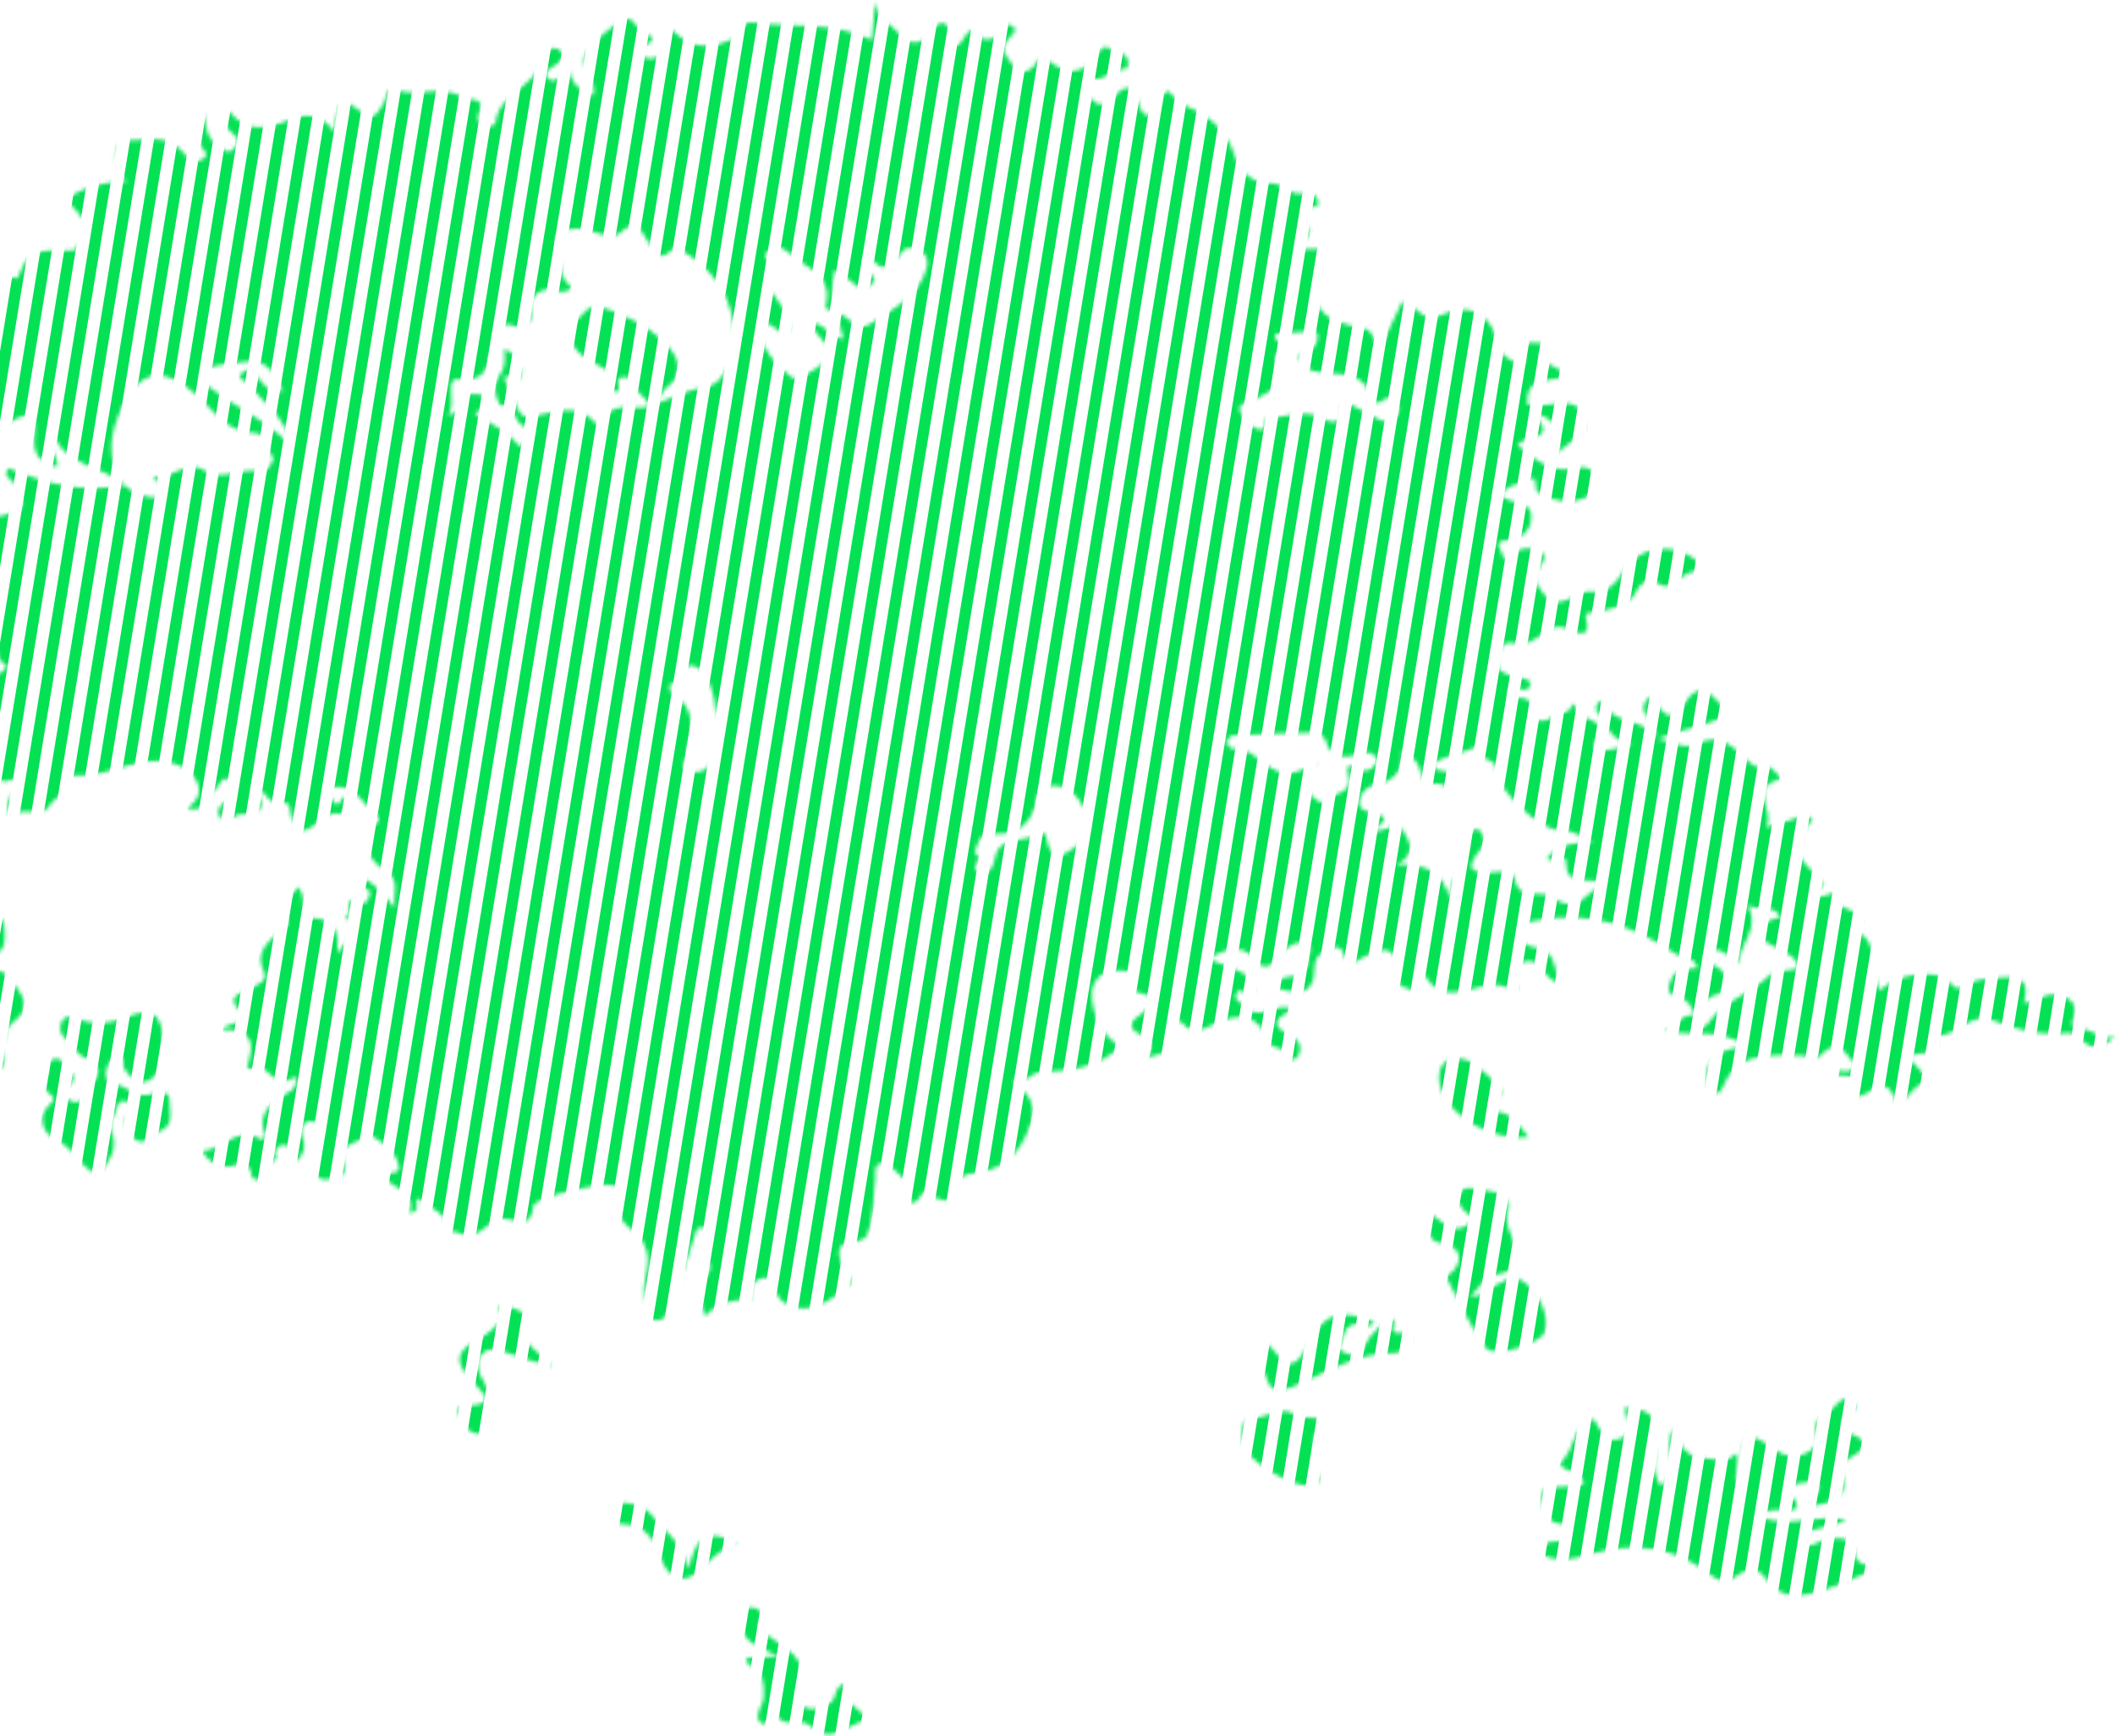 <svg width="564" height="463" viewBox="0 0 564 463" fill="none" xmlns="http://www.w3.org/2000/svg">
<mask id="mask0_53_101366" style="mask-type:luminance" maskUnits="userSpaceOnUse" x="-30" y="0" width="594" height="463">
<path d="M465.322 391.341C463.463 381.457 466.146 381.262 473.676 386.819C478.204 390.161 485.404 387.243 484.36 382.986C482.956 377.29 487.798 377.135 489.746 374.506C490.901 372.952 492.929 372.438 494.323 373.707C495.783 375.041 494.279 376.455 493.084 377.26C490.706 378.869 491.091 381.252 492.919 381.987C500.729 385.135 495.927 387.088 492.495 389.297C491.34 390.037 490.686 391.056 491.116 392.365C493.469 399.486 488.767 400.68 483.425 401.609C482.071 398.826 486.438 398.062 484.745 395.063C482.481 395.418 479.463 395.083 477.669 396.363C475.135 398.161 480.557 399.995 478.868 402.379C475.795 403.678 472.207 401.26 469.134 404.358C476.999 407.85 484.799 403.498 492.39 405.272C489.452 406.696 486.418 407.291 483.42 408.015C482.001 408.36 479.933 408.805 480.312 410.509C480.867 413.012 483.245 412.088 484.595 411.403C488.712 409.31 494.643 409.959 494.638 413.177C494.628 417.979 497.991 416.82 500.345 418.309C495.503 420.308 491.22 422.411 486.938 423.796C481.546 425.539 475.061 427.438 470.653 420.667C468.819 417.849 465.342 418.534 463.293 420.128C459.7 422.926 457.646 421.082 454.843 419.018C445.854 412.408 435.47 411.283 425.117 414.187C419.55 415.746 414.758 417.22 409.701 413.637C410.241 412.433 411.265 411.898 412.49 411.418C414.453 410.644 417.691 411.808 418.271 409.07C418.971 405.757 415.118 406.791 413.594 405.482C411.265 403.483 410.571 401.12 411.32 398.261C412.2 394.899 414.798 396.862 416.707 396.453C418.566 396.053 420.779 397.137 422.333 395.463C421.899 391.83 413.954 392.125 416.682 389.437C420.125 386.039 419.31 380.173 424.882 378.264C426.711 380.762 427.915 385.414 432.217 383.596C435.995 381.997 433.442 378.209 433.232 375.341C441.906 375.656 442.586 379.643 441.357 388.138C440.857 391.601 441.267 393.759 442.931 396.293C447.867 392.135 443.305 386.339 446.264 380.702C447.937 385 449.237 388.258 453.404 388.642C456.752 388.952 460.16 390.581 463.173 387.468C464.062 391.041 461.574 393.924 464.002 397.252C466.026 395.228 465.646 392.94 465.347 391.336L465.322 391.341ZM-7.753 261.317C-7.668 256.55 -4.92 255.735 -2.332 255.006C2.096 253.757 1.241 249.809 1.181 247.191C1.111 244.193 -1.642 243.633 -4.425 245.342C-5.609 246.071 -6.504 245.862 -7.383 244.432C-10.232 239.8 -15.108 240.125 -18.416 242.479C-19.631 243.343 -23.328 250.374 -15.928 252.143C-14.924 252.382 -14.489 253.727 -15.288 254.526C-15.868 255.106 -17.087 255.531 -17.897 255.381C-20.55 254.886 -22.099 252.972 -23.458 250.833C-24.483 249.219 -26.137 248.21 -27.841 249.584C-29.724 251.103 -27.686 251.968 -26.711 252.882C-24.508 254.946 -24.253 258.094 -26.212 259.358C-30.574 262.171 -29.66 266.004 -29.529 269.747C-29.41 273.169 -27.031 271.74 -25.382 271.116C-23.014 270.216 -20.7 269.922 -19.751 272.65C-18.781 275.433 -21.46 275.468 -23.248 276.193C-24.323 276.627 -25.107 277.692 -26.087 278.391C-31.377 282.159 -31.303 285.967 -25.867 289.814C-25.487 290.084 -25.212 290.514 -24.952 290.913C-19.206 299.693 -18.202 299.708 -10.197 291.983C-7.493 289.379 -5.325 286.002 -1.052 285.292C1.276 284.902 1.281 283.148 1.056 281.344C0.652 278.071 1.261 274.269 3.53 272.575C9.521 268.093 5.054 264.56 2.875 261.192C0.197 257.045 -3.691 259.493 -7.758 261.322L-7.753 261.317ZM26.346 313.379C28.604 309.942 31.977 306.699 29.623 301.312C28.954 299.778 30.643 297.309 31.208 295.261C31.492 294.226 32.122 293.382 33.221 293.612C34.665 293.912 35.395 295.156 34.56 296.345C32.392 299.443 33.341 302.047 36.069 303.9C38.878 305.809 40.362 302.541 42.501 301.717C46.788 300.058 45.104 296.365 45.219 293.572C45.339 290.664 42.171 291.063 40.707 291.638C36.359 293.352 33.836 289.519 30.298 288.88C28.199 288.505 27.945 286.406 28.519 284.707C28.864 283.683 29.818 282.359 30.768 282.109C33.771 281.309 32.497 283.913 33.211 285.112C34.461 287.211 37.164 289.339 39.328 288.305C43.23 286.436 44.229 281.884 43.75 278.316C43.135 273.779 42.98 267.433 34.121 271.116C30.268 272.72 25.016 273.699 20.269 271.471C19.015 270.881 17.061 270.836 16.402 272.57C15.917 273.854 15.747 275.323 17.076 276.597C18.825 278.271 20.519 281.1 22.033 281.744C30.698 285.412 23.348 288.95 22.363 292.388C21.873 294.091 20.189 294.231 18.65 293.487C16.806 292.592 16.861 290.923 18.076 289.914C21.659 286.941 18.051 285.292 16.852 283.358C15.857 281.754 13.349 282.174 13.174 283.358C12.779 285.967 10.226 289.085 12.649 291.183C14.388 292.687 15.088 292.937 13.214 294.596C9.041 298.294 12.584 303.046 14.648 303.865C19.875 305.934 21.139 311.536 26.346 313.384V313.379ZM392.197 345.639C394.466 343.431 396.065 340.433 398.129 340.113C407.243 338.684 404.824 333.782 402.611 328.485C401.971 326.961 401.611 325.007 402.001 323.468C403.12 319.056 400.752 318.066 396.979 317.572C394.236 317.212 390.513 315.858 389.249 318.012C387.71 320.64 390.418 323.273 393.272 324.957C387.265 331.338 384.392 324.393 379.755 322.874C382.009 325.577 378.421 330.734 385.232 331.803C388.615 332.333 390.603 335.296 387.63 338.809C387.055 339.488 385.546 340.318 385.641 340.503C389.024 346.934 391.982 353.694 396.305 359.496C398.358 362.254 410.621 358.381 411.895 355.318C413.719 350.946 409.596 342.926 404.749 340.912C402.581 340.013 401.536 341.617 399.997 342.156C397.549 343.021 396.21 345.989 392.197 345.639ZM232.017 458.484C227.72 455.191 224.662 453.142 225.321 448.85C222.233 450.004 223.148 452.762 221.594 453.902C219.605 455.361 217.261 456.295 214.738 455.316C212.569 454.476 211.63 452.842 212.739 450.629C216.877 442.354 208.922 439.471 204.594 435.983C203.01 434.704 202.216 434.689 202.766 432.765C203.26 431.041 203.51 429.247 201.047 428.737C199.887 428.498 198.643 428.632 197.439 428.598C197.454 430.231 197.254 431.9 197.519 433.499C198.238 437.847 202.241 439.261 207.672 441.744C203.345 441.874 201.261 441.939 199.188 442.004C198.803 444.722 201.391 444.548 202.391 445.767C203.73 447.401 204.25 452.697 203.03 454.731C202.346 455.875 201.766 457.849 202.331 458.759C203.46 460.573 204.754 459.643 205.384 457.964C205.639 457.28 206.448 456.305 206.723 456.89C208.792 461.267 213.964 458.219 215.752 459.968C221.988 466.069 225.701 459.433 232.012 458.489L232.017 458.484ZM370.581 351.331C368.327 353.679 365.499 355.613 364.23 358.251C363.045 360.71 362.201 361.994 359.418 361.03C358.248 360.625 356.43 359.775 357.249 358.686C358.648 356.822 357.879 353.409 361.756 353.065C363.265 352.93 365.194 354.639 366.483 352.545C357.284 348.762 352.807 350.301 348.669 358.646C345.581 364.867 343.673 365.132 339.43 359.86C338.446 358.636 336.942 357.037 336.197 359.106C334.968 362.544 337.207 365.977 338.436 369.115C339.135 370.904 341.799 371.023 344.627 369.854C353.501 366.181 361.761 360.625 372.115 360.795C373.544 360.82 375.972 358.651 376.227 357.202C376.677 354.654 374.323 355.578 372.59 355.458C369.821 355.263 373.509 352.285 370.571 351.326L370.581 351.331ZM350.718 382.741C355.83 376.025 347.11 378.914 345.451 377.404C342.248 374.491 337.521 378.364 333.189 378.259C331.245 378.214 331.01 382.171 331.29 384.66C331.835 389.487 345.996 397.737 350.528 395.908C352.122 395.263 351.907 394.329 351.418 393.045C350.184 389.832 350.563 386.484 350.718 382.741ZM396.819 296.45C397.354 293.267 403.12 292.253 398.878 288.74C395.36 285.832 392.202 281.24 387.035 282.409C383.473 283.218 383.298 287.561 384.292 290.459C386.966 298.234 398.194 304.265 407.608 303.236C404.774 299.753 402.781 295.71 396.819 296.45ZM147.235 364.488C143.742 359.706 137.496 358.506 140.889 352.14C141.659 350.691 137.046 348.512 134.668 348.323C130.805 348.013 134.493 350.741 133.789 351.715C132.22 353.899 130.231 355.688 127.757 357.007C121.296 360.455 121.076 362.983 125.784 368.255C127.832 370.549 133.569 374.821 124.12 374.821C122.635 374.821 121.531 375.735 122.276 377.12C123.39 379.198 124.155 381.772 127.108 382.296C128.657 382.571 130.101 382.746 130.406 380.592C130.975 376.54 131.645 372.632 129.166 368.725C127.782 366.541 126.443 363.453 128.432 361.2C130.471 358.886 133.404 360.04 136.092 361.06C139.195 362.234 142.443 363.033 147.235 364.483V364.488ZM196.489 411.593C189.389 407.616 185.476 409.135 183.692 418.394C181.689 410.849 177.146 408.32 174.203 404.488C171.49 400.955 167.418 400.43 163.025 400.895C162.825 403.448 163.175 406.436 166.173 406.471C173.379 406.556 174.543 412.083 176.627 416.575C178.75 421.142 182.538 422.471 186.396 418.919C189.244 416.295 191.627 413.222 196.484 411.593H196.489ZM414.139 89.999C413.614 90.439 413.169 90.853 412.779 91.238C413.349 91.023 413.829 90.643 414.139 89.999ZM-21.015 133.552C-25.007 133.407 -25.722 130.399 -27.751 128.03C-25.012 127.176 -23.873 130.613 -22.694 129.664C-15.263 123.703 -16.403 132.612 -13.45 134.376C-10.771 135.98 -11.611 139.458 -9.382 141.322C-7.383 139.443 -8.248 137.819 -9.077 136.42C-10.067 134.751 -10.706 133.427 -8.433 132.292C-6.264 131.213 -5.275 131.958 -4.615 134.061C-2.786 139.923 2.071 137.174 4.619 135.955C8.162 134.261 4.364 131.413 3.78 129.074C3.435 127.69 0.382 127.286 2.196 124.852C12.009 128.84 22.028 131.683 32.782 129.354C27.26 123.718 17.196 124.722 14.018 115.203C11.755 119.785 16.047 121.284 15.183 124.532C10.755 123.468 8.822 121.194 9.171 116.927C9.586 111.83 9.211 108.442 2.525 112.735C0.582 113.984 -4.035 116.227 -6.724 112.295C-8.982 108.992 -6.879 107.238 -3.941 105.424C-1.682 104.03 -4.565 97.504 -7.119 96.225C-10.496 94.536 -14.379 97.339 -17.212 94.806C-18.162 93.956 -21.42 94.296 -19.905 91.568C-19.271 90.424 -19.211 88.505 -17.027 88.845C-11.171 89.754 -6.599 84.962 -0.842 86.171C-0.762 81.829 -5.395 84.672 -6.119 82.069C-2.501 79.465 -2.352 72.625 4.514 74.204C4.719 74.249 5.399 72.68 5.718 71.815C8.022 65.639 14.023 66.888 18.511 66.833C21.544 66.798 20.04 65.944 20.894 64.859C25.331 59.208 20.149 56.65 17.551 52.987C22.413 49.969 27.43 48.47 33.701 48.4C29.019 43.483 30.788 37.087 34.106 37.327C38.558 37.647 44.589 35.483 48.542 40.335C49.826 41.909 52.105 43.983 54.338 42.244C56.247 40.76 53.134 39.41 53.094 37.976C53.009 35.023 53.479 32.055 53.718 29.092C55.572 32.295 54.028 36.397 58.051 38.541C59.43 39.276 60.364 41.659 62.328 39.72C63.797 38.271 63.637 36.672 61.833 35.378C60.044 34.094 59.015 32.615 61.189 29.697C65.536 35.558 71.388 34.284 76.704 32.15C81.486 30.231 85.354 29.921 89.151 35.188C89.996 30.681 89.351 24.16 95.412 29.157C99.75 32.735 100.349 30.486 102.293 27.603C103.173 26.294 102.708 22.856 105.856 24.015C111.412 26.059 117.219 22.486 123.13 25.734C125.689 27.138 129.531 25.414 127.647 30.471C127.163 31.765 127.537 32.904 129.012 33.384C130.266 33.794 131.995 33.829 132.17 32.47C133.184 24.774 142.588 23.221 144.557 16.25C145.181 14.041 147 11.653 149.314 13.412C151.363 14.971 149.169 16.814 147.37 17.839C146.191 18.513 145.057 19.468 145.971 20.657C147.16 22.196 148.609 21.422 149.569 20.112C150.123 19.353 150.208 18.199 152.037 18.384C151.962 22.321 154.805 23.955 158.073 25.579C159.852 21.027 153.666 18.608 156.319 14.131C158.433 10.558 161.596 8.485 164.694 6.056C168.922 2.743 169.401 7.91 171.765 8.73C175.388 9.989 173.724 11.183 171.71 12.462C170.8 13.037 170.486 14.051 171.445 14.871C172.689 15.935 173.874 15.815 175.503 15.096C179.61 13.292 176.352 9.374 178.031 6.791C183.478 12.657 187.875 13.527 194.785 10.668C197.324 9.619 197.304 5.502 200.807 5.991C211.15 7.45 221.909 5.582 232.512 10.658C232.837 6.686 233.092 3.538 233.346 0.385C233.786 5.032 238.023 6.726 240.327 9.484C242.101 11.603 245.214 12.092 246.913 9.824C252.529 2.339 253.269 7.885 254.573 12.172C257.361 12.822 257.541 4.197 262.133 10.334C262.493 10.813 266.351 10.533 266.231 8.495C266.066 5.721 266.606 5.621 268.939 6.501C272.042 7.675 270.408 8.77 269.144 10.084C265.956 13.387 269.349 16.275 270.828 18.199C272.322 20.142 275.285 18.963 276.654 16.225C277.294 14.946 278.268 15.011 279.603 16.12C284.934 20.557 289.531 19.658 293.039 13.866C294.848 10.883 296.472 13.911 298.171 13.961C299.965 14.011 300.904 15.525 300.884 16.969C300.854 19.098 298.581 18.219 297.381 18.833C296.292 19.393 295.248 20.027 294.183 20.632C292.614 21.532 289.506 20.142 289.446 22.976C289.416 24.39 290.696 26.214 291.935 27.198C294.004 28.842 296.192 26.798 297.142 25.734C300.844 21.581 302.308 23.715 303.598 27.393C304.077 28.762 304.387 30.581 306.061 30.711C308.16 30.871 308.979 29.127 309.279 27.358C309.499 26.089 309.904 25.024 311.418 24.21C313.027 25.674 314.151 27.428 316.789 28.492C322.131 30.651 326.933 34.678 328.952 40.695C330.511 45.342 333.269 48.9 338.935 48.889C341.419 48.889 342.993 50.658 345.032 51.428C347.125 52.222 350.398 50.099 351.453 53.497C352.442 56.695 346.771 53.776 347.545 57.114C347.71 57.819 347.855 58.613 348.285 59.158C350.648 62.166 347.87 63.935 346.046 66.418C348.774 66.389 350.908 66.369 353.147 66.344C352.672 67.873 352.187 69.222 351.837 70.596C349.074 81.359 351.503 85.497 363.105 87.38C366.588 87.945 365.844 91.248 368.287 92.272C370.301 88.05 372.145 84.183 373.899 80.5C377.901 80.96 379.1 86.471 384.097 84.103C392.052 80.325 397.849 83.723 399.628 92.237C400.102 94.511 402.406 96.045 404.804 96.865C405.479 97.094 406.703 96.915 406.433 96.09C404.085 88.885 409.771 92.362 412.794 91.223C406.688 97.339 416.902 96.9 417.282 100.547C412.989 101.722 406.458 100.587 407.403 107.948C412.515 109.237 419.72 104.58 422.583 110.996C424.652 115.638 418.171 117.622 415.263 121.004C416.422 115.583 415.573 111.6 408.237 109.816C416.812 117.816 406.054 115.878 404.754 118.731C409.476 122.853 414.129 126.536 421.044 124.707C423.183 124.143 425.022 125.387 425.806 127.351C426.466 129.009 426.161 130.728 424.397 131.833C419.55 134.871 414.803 133.906 410.136 131.353C409.831 131.188 409.661 130.574 409.636 130.159C409.486 127.5 409.232 127.066 407.788 127.92C405.354 129.359 401.796 129.014 400.287 132.023C402.536 134.836 408.772 132.922 408.317 138.319C407.987 142.211 405.139 143.885 401.152 144.21C398.328 144.44 400.152 146.164 400.462 147.333C400.937 149.142 401.601 150.031 403.245 148.103C405.299 145.694 408.602 145.879 410.616 146.928C413.199 148.272 411.051 150.291 409.936 152.205C408.807 154.139 409.926 156.193 411.47 158.136C416.077 163.943 420.035 157.197 424.427 157.792C428.25 158.311 430.948 155.613 432.747 152.565C436.894 145.524 446.408 144.245 452.994 149.941C453.834 150.671 454.124 151.48 453.894 152.505C449.212 151.061 446.139 157.682 443.235 156.088C436.839 152.575 437.039 158.451 434.306 160.3C431.013 162.529 426.871 162.878 422.983 163.683C422.888 163.703 422.788 164.148 422.848 164.352C424.792 171.058 420.22 168.615 417.556 167.56C414.848 166.486 413.109 167.77 411.415 169.005C409.142 170.668 406.898 172.257 403.945 171.593C399.982 170.703 400.137 173.617 399.558 175.785C398.783 178.668 400.622 179.488 403.115 180.223C404.964 180.767 407.443 180.697 408.252 182.211C407.158 186.584 403.195 180.782 402.061 185.274C403.745 186.778 407.738 185.179 408.242 187.918C409.836 196.542 414.563 189.572 417.751 189.852C418.526 189.916 419.82 186.239 420.2 188.422C420.924 192.59 429.614 191.69 426.076 196.712C423.203 200.785 427.095 200.105 428.025 200.05C430.498 199.905 432.927 199.001 435.37 198.396C429.259 197.941 428.38 192.775 425.776 189.547C425.452 189.147 425.666 188.003 426.051 187.513C426.391 187.078 427.315 187.083 427.985 186.888C429.599 193.834 438.244 191.031 441.447 196.647C441.776 192.395 434.886 189.347 440.512 185.454C444.655 192.405 445.559 192.46 450.176 186.279C451.92 183.94 454.139 183.276 456.532 185.489C458.086 186.923 459.455 188.542 461.139 190.321C455.558 193.684 449.222 194.084 442.246 197.042C446.763 198.271 449.866 199.85 452.844 198.281C457.606 195.783 461.204 198.306 464.147 200.86C466.346 202.773 467.285 205.457 471.183 204.287C472.067 204.023 473.831 206.486 475.195 207.695C465.606 209.794 473.691 216.12 470.938 220.617C474.041 219.693 475.97 219.168 477.859 218.539C479.688 217.929 481.472 216.56 483.32 218.514C478.009 225.03 478.229 228.348 484.714 233.479C488.402 236.397 484.285 237.307 482.836 238.601C485.709 240.38 489.611 236.982 489.357 238.521C488.482 243.783 499.95 241.614 495.073 248.245C501.839 251.933 498.341 259.353 501.514 264.245C504.642 260.003 516.125 257.894 519.778 261.837C522.031 264.275 522.506 263.825 524.779 262.446C526.763 261.242 529.507 260.982 531.965 260.772C536.752 260.363 541.874 259.933 539.73 267.478C542.883 267.323 544.777 264.98 547.835 265.24C552.187 265.609 554.351 267.873 552.807 271.855C552.092 273.699 553.202 274.129 554.436 274.194C557.759 274.364 560.257 277.472 564 276.363C561.751 278.481 559.243 279.99 556.605 278.526C554.746 277.492 553.542 275.218 550.968 275.498C544.167 276.238 537.701 274.659 531.59 272.155C525.059 269.477 521.756 277.082 515.95 276.023C518.294 282.724 511.278 279.915 508.774 281.854C510.803 284.043 512.447 285.822 514.621 288.165C510.219 288.985 509.029 293.017 505.711 294.886C504.697 289.974 502.588 287.88 498.136 291.318C496.572 292.527 493.649 292.927 494.194 291.328C496.587 284.273 489.471 288.315 488.032 285.892C489.971 284.138 493.014 287.416 494.873 284.103C492.155 281.299 490.436 276.078 485.134 281.749C483.7 283.283 481.836 281.439 480.207 281.449C472.037 281.494 463.193 280.165 459.36 290.099C458.741 291.713 457.027 291.973 455.618 291.058C454.398 290.269 455.173 288.97 455.128 287.92C454.853 281.449 459.13 279.81 465.536 279.031C458.661 273.894 451.435 276.577 444.09 274.963C447.348 272.585 449.037 270.386 452.04 270.716C451.026 268.677 450.406 266.554 447.353 265.924C444.769 265.394 444.46 263.506 445.769 260.882C447.298 257.819 450.271 258.539 452.664 258.144C451.62 254.706 448.662 255.61 446.923 254.436C435.715 246.856 423.648 242.699 409.856 245.492C408.037 245.862 405.484 245.862 405.144 248.32C404.819 250.664 407.198 252.343 408.697 252.502C414.993 253.187 414.258 257.809 415.808 262.026C410.971 261.622 410.876 253.127 404.355 257.604C399.997 260.597 407.308 261.757 403.68 264.6C396.849 257.929 385.651 271.735 379.29 258.973C378.826 261.412 378.476 263.246 377.876 266.404C377.172 262.501 373.104 264.215 372.989 261.802C372.579 252.767 370.541 251.453 362.666 255.745C361.152 256.57 359.678 258.349 358.678 255.466C358.069 253.707 357.549 251.938 355.235 252.767C352.882 253.612 350.583 254.946 350.573 257.834C350.548 266.144 345.511 264.9 339.975 263.486C340.644 261.032 342.283 260.567 344.122 260.437C348.045 260.158 348.719 257.434 349.154 254.391C349.334 253.137 349.834 251.963 348 251.573C344.867 250.908 343.273 252.642 341.299 254.731C339.675 256.445 337.661 260.228 334.014 255.276C331.67 252.093 326.808 252.607 322.401 255.78C326.188 257.314 329.322 258.234 332.025 259.838C333.284 260.582 333.749 262.636 334.428 264.155C334.483 264.28 333.459 265.175 332.949 265.16C331.775 265.125 330.271 262.786 329.576 265.404C329.137 267.048 331.285 267.393 332.105 268.343C335.932 272.775 340.265 266.883 344.747 269.092C340.33 271.471 338.361 273.444 343.952 275.968C345.836 276.817 347.585 278.876 346.251 281.439C345.871 282.174 344.172 283.193 344.112 282.579C343.733 278.751 338.91 280.355 337.841 277.247C335.408 270.206 330.306 270.206 324.315 272.85C321.327 274.164 318.263 276.378 315.105 272.685C314.386 271.84 312.222 272.36 312.602 273.979C314.471 281.964 307.55 280.96 303.333 282.739C307.09 281.095 308.919 278.306 304.527 276.148C299.055 273.454 302.693 271.75 304.637 270.181C307.78 267.638 308.495 265.744 303.787 264.73C299.545 263.815 302.528 262.451 302.853 260.707C303.078 259.513 300.415 258.779 298.556 258.809C295.648 258.858 293.194 259.438 291.795 262.331C289.501 267.083 293.719 277.097 298.92 278.931C292.979 284.832 285.159 285.582 277.324 285.942C274.935 286.051 273.516 289.319 270.773 287.486C270.073 290.139 272.862 290.449 273.916 291.923C275.405 294.007 275.91 296.655 275.16 298.858C273.017 305.155 269.839 310.686 262.278 312.43C259.605 313.045 255.523 312.62 255.208 316.507C254.803 321.519 251.76 320.17 249.022 319.286C248.037 318.971 246.863 316.882 246.098 318.106C242.261 324.243 242.701 318.266 242.311 316.767C241.831 314.908 240.457 313.859 239.303 312.71C238.143 311.556 236.31 310.091 234.98 310.261C232.797 310.536 233.616 313.01 233.396 314.564C232.722 319.286 233.201 324.428 231.418 328.685C231.687 329.774 229.684 330.789 228.544 330.998C227.405 331.208 226.161 331.073 225.161 331.628C222.993 332.837 223.652 336.08 225.082 338.084C226.016 339.393 227.22 340.932 226.591 342.396C226.301 343.066 225.681 343.531 225.087 343.965C222.253 346.034 219.275 348.168 215.772 348.762C212.27 349.357 208.102 347.873 206.928 344.615C206.528 343.506 206.458 342.206 205.589 341.382C204.354 340.208 202.111 340.777 201.107 342.132C200.102 343.486 200.047 345.285 200.212 346.944C195.755 346.084 190.893 347.713 187.95 351.046C186.965 347.738 186.031 344 187.805 341.032C188.275 340.253 188.914 339.563 189.269 338.729C189.629 337.894 189.214 336.31 188.509 335.71C189.034 333.862 188.934 331.858 189.239 329.944C189.474 328.485 189.029 327.651 187.465 327.381C185.656 327.071 185.706 328.2 185.316 329.439C183.413 335.421 181.294 341.337 179.275 347.283C178.471 349.662 177.396 352.635 174.543 352.035C171.43 351.381 172.15 348.168 171.81 345.534C171.145 340.413 175.103 335.211 170.481 329.994C167.877 327.056 162.516 324.433 165.424 318.731C165.933 317.732 164.849 316.612 163.45 316.078C160.897 315.103 142.498 319.271 142.253 321.549C141.399 329.494 135.602 323.663 132.574 325.187C129.201 326.886 126.778 331.153 121.841 328.61C120.947 328.15 119.333 329.17 119.118 327.201C118.603 322.509 113.701 322.184 111.767 319.571C109.609 320.65 113.136 322.584 109.224 323.558C110.928 317.547 104.802 316.857 102.073 313.789C103.393 312.04 106.795 313.519 106.366 311.121C105.576 306.719 101.769 304.425 98.071 302.291C96.507 305.259 89.836 304.21 91.695 309.862C93.104 314.154 89.156 314.319 87.033 314.529C84.844 314.744 82.97 312.88 83.5 310.087C83.91 307.938 84.189 305.764 84.664 303.631C84.959 302.301 87.927 301.197 84.994 299.673C84.154 299.238 82.905 298.774 82.171 299.073C80.177 299.888 80.112 301.782 80.722 303.451C81.691 306.119 80.847 308.098 78.763 309.922C77.978 307.998 78.238 305.18 75.06 305.334C74.396 305.369 73.131 306.953 73.276 307.198C75.315 310.636 68 310.401 70.383 314.374C70.853 315.158 67.3 314.734 67.15 313.739C66.535 309.687 64.657 310.286 61.404 310.986C58.71 311.566 55.707 310.057 53.803 306.839C59.415 306.948 63.068 299.963 69.469 303.76C70.158 304.17 70.983 303.306 70.708 302.581C68.135 295.845 73.626 293.622 77.754 290.729C79.542 289.474 78.993 286.751 78.408 287.186C73.516 290.823 71.767 284.622 69.159 284.752C66.51 284.882 65.351 285.977 66.366 282.719C68.314 276.462 65.276 274.239 58.745 274.699C61.074 272.56 66.83 272.55 64.607 270.371C59.305 265.174 64.697 264.99 66.99 263.511C68.864 262.301 71.667 261.762 70.278 258.888C67.84 253.842 71.577 251.253 74.426 248.47C75.46 247.456 77.499 246.801 76.394 245.317C72.772 240.445 77.938 239.396 79.438 236.507C82.256 239.191 79.522 244.632 82.81 244.747C90.111 245.002 90.221 249.06 90.006 254.331C91.77 251.073 96.412 248.8 92.254 244.562C94.143 243.563 91.325 239.256 95.118 240.165C96.472 240.49 97.016 241.794 98.071 239.91C98.985 238.276 99.03 237.227 96.857 236.767C96.097 236.607 94.458 236.882 95.527 235.268C96.042 234.489 96.627 233.929 97.946 234.748C100.504 236.342 102.473 238.536 105.186 242.049C104.857 237.347 106.955 234.584 102.253 231.855C100.045 230.576 94.398 224.795 100.115 219.818C100.999 219.048 101.559 218.324 100.499 217.529C96.377 214.441 94.348 207.545 86.403 210.594C87.477 211.883 88.492 213.097 89.501 214.321C90.725 215.8 91.58 209.809 92.749 214.141C93.199 215.795 91.09 217.359 90.061 216.99C85.888 215.486 79.003 229.257 77.164 214.866C77.109 214.436 75.265 213.732 74.486 213.946C71.328 214.816 71.397 210.823 67.89 210.084C71.812 216.055 68.914 217.015 64.137 217.144C62.423 217.194 60.544 220.138 58.93 218.244C57.056 216.05 59.175 214.236 61.184 213.022C63.472 211.638 63.692 209.869 61.718 208.345C59.02 206.261 58.695 209.509 57.426 210.534C55.213 212.322 55.388 217.03 49.786 215.555C56.077 211.483 51.88 206.466 49.286 204.942C39.447 199.156 29.863 207.7 19.835 206.771C19.275 206.721 18.061 208.1 18.041 208.84C17.961 212.023 14.508 212.522 13.144 214.911C11.15 218.384 5.484 214.706 2.411 217.834C1.501 215.166 2.021 212.892 4.025 210.783C5.634 209.089 3.61 207.351 2.78 207.98C0.752 209.524 -3.206 205.687 -2.611 208.545C-1.647 213.157 -6.779 215.575 -4.325 220.193C-8.188 219.088 -7.598 214.971 -10.861 214.651C-12.075 216.16 -11.181 217.329 -10.347 218.584C-9.197 220.313 -6.934 223.101 -9.422 223.925C-11.771 224.705 -12.15 229.002 -15.239 227.068C-17.397 225.714 -19.691 224.07 -18.896 220.642C-18.117 217.299 -21.2 214.871 -22.054 211.838C-22.489 210.289 -24.458 208.58 -22.214 207.471C-17.532 205.152 -21.16 202.074 -21.22 198.976C-18.491 199.041 -14.964 204.158 -13.375 197.547C-12.4 193.494 -9.372 190.216 -5.235 196.113C-4.035 193.629 -4.165 191.985 -5.32 190.091C-8.593 184.715 -6.609 181.257 -0.668 179.803C0.812 179.443 1.916 177.724 1.801 177.649C-3.226 174.381 0.157 169.549 -0.807 165.582C-1.197 163.978 -2.881 163.013 -4.315 163.863C-9.977 167.206 -10.326 164.158 -10.351 159.71C-10.361 157.886 -13.35 156.247 -9.337 154.579C-7.583 153.849 -11.026 151.031 -11.476 151.615C-14.889 156.073 -18.736 148.442 -22.459 152.225C-23.553 153.334 -25.002 149.826 -23.953 148.822C-22.504 147.438 -20.445 145.059 -18.187 146.204C-14.139 148.252 -10.077 147.023 -5.804 147.893C-7.248 143.256 -10.377 143.535 -13.844 143.58C-16.942 143.62 -21.145 143.72 -18.442 138.314C-17.372 136.17 -17.802 133.667 -21.015 133.547V133.552ZM455.513 272.845C459.565 266.958 466.686 265.055 471.603 260.333C473.237 258.763 476.665 258.938 479.373 258.294C479.238 254.566 475.81 254.311 473.616 252.692C472.042 251.528 468.939 251.183 469.664 248.095C470.239 245.647 472.402 245.107 474.851 244.592C472.827 241.015 469.429 242.923 466.051 241.444C469.469 247.73 464.047 251.248 463.603 256.855C460.385 254.766 457.796 251.093 454.378 255.076C454.463 256.965 456.317 256.855 457.482 257.579C461.784 260.253 461.869 263.9 457.267 265.419C454.189 266.434 453.354 268.532 452.22 270.756C452.235 270.756 452.25 270.756 452.27 270.761C451.735 273.944 454.224 274.714 455.508 272.845H455.513ZM365.964 216.725C369.836 217.484 370.566 218.953 365.474 221.457C369.736 222.231 372.415 218.519 374.104 221.412C375.633 224.035 378.156 227.653 372.495 230.566C380.195 230.341 384.892 232.365 386.491 239.72C386.611 233.379 392.112 229.342 391.408 223.296C391.328 222.626 392.297 221.667 393.022 221.182C393.372 220.947 394.656 221.312 394.876 221.722C395.54 222.961 396.59 224.425 395.42 225.764C389.304 232.745 393.411 233.13 399.837 232.465C401.172 232.325 403.805 233.234 403.875 233.859C404.664 240.695 410.991 237.147 413.759 239.141C420.904 244.293 422.933 237.822 427.58 235.583C423.713 233.469 417.756 237.217 417.606 229.926C417.546 227.133 414.139 230.431 412.49 229.042C415.433 224.75 420.155 224.875 424.912 224.52C421.839 223.62 419.86 221.287 416.247 221.447C410.791 221.687 399.842 211.133 398.958 205.797C398.813 204.932 398.728 203.598 398.179 203.328C393.841 201.224 393.811 201.289 396.734 197.357C392.457 200.785 386.701 200.765 382.129 203.608C382.463 204.298 382.553 204.912 382.888 205.092C384.597 205.996 387.825 204.977 387.36 208.565C387.225 209.609 386.066 210.913 385.856 210.429C384.497 207.336 379.685 210.818 379.085 206.911C378.611 203.808 377.027 201.664 373.789 200.37C374.528 205.087 371.8 208.375 366.903 209.254C364.749 209.639 363.225 211.023 362.646 212.967C361.876 215.56 363.785 216.295 365.964 216.72V216.725ZM327.278 197.847C327.298 198.921 328.022 199.76 329.137 199.685C332.514 199.456 334.518 201.684 336.912 203.388C342.318 207.236 343.787 207.271 351.528 203.173C347.325 207.071 347.685 209.564 349.829 212.143C350.878 213.407 352.532 214.656 353.376 213.607C355.305 211.203 360.927 211.938 359.603 206.846C358.653 203.203 360.452 204.003 362.561 205.117C364.115 205.941 365.449 205.422 366.523 204.183C367.253 203.343 367.308 202.419 366.608 201.559C365.369 200.045 363.805 200.95 362.461 201.244C358.443 202.129 354.856 202.564 353.501 197.387C353.272 196.502 351.563 195.368 350.558 195.378C343.448 195.463 336.342 195.803 329.237 196.108C328.192 196.153 327.253 196.667 327.273 197.842L327.278 197.847ZM330.661 109.567C331.225 111.38 333.054 113.259 334.833 114.184C337.237 115.428 337.691 113.504 337.511 111.56C342.313 111.301 348.165 109.227 351.693 111.156C358.838 115.068 357.209 109.622 358.134 106.788C361.546 108.592 364.729 110.266 367.907 111.945C369.836 112.964 371.275 112.17 372.48 110.756C373.359 109.727 373.324 108.602 372.729 107.383C371.63 105.134 370.341 105.779 368.707 106.823C367.363 107.683 365.894 107.933 365.379 105.754C363.99 99.873 358.913 99.853 354.316 99.528C351.508 99.333 348.495 99.063 347.075 96.889C344.812 93.422 349.374 93.856 350.578 92.292C351.128 91.578 351.463 90.459 351.368 89.569C351.173 87.735 349.614 88.38 348.49 88.45C345.606 88.63 342.723 88.865 340.09 89.059C338.91 91.278 345.177 92.282 340.539 94.536C340.215 94.691 339.925 95.4 340.01 95.765C341.644 102.851 341.694 102.911 334.163 106.783C332.694 107.538 330.011 107.468 330.666 109.572L330.661 109.567ZM261.479 232.64C264.282 233.135 264.847 230.956 265.381 228.507C266.751 222.231 274.136 225.249 277.484 221.767C277.529 221.722 278.843 222.416 278.928 222.871C279.543 226.214 280.562 229.792 284.854 227.143C288.517 224.885 292.29 221.732 289.516 216.315C287.363 212.108 284.704 208.835 279.173 209.649C276.874 209.989 276.729 211.868 276.41 213.477C275.205 219.503 271.323 222.711 265.157 222.396C260.669 222.166 260.924 224.925 259.915 227.393C263.073 228.862 257.611 231.965 261.479 232.645V232.64ZM211.16 100.712C212.205 101.557 218.181 98.603 220.065 96.1C223.003 92.207 217.251 89.759 216.027 86.081C219.94 85.886 221.064 90.104 224.857 90.374C224.272 87.93 223.757 85.791 223.248 83.663C223.333 83.708 223.413 83.758 223.488 83.808C223.433 83.718 223.383 83.628 223.328 83.538C226.461 84.018 228.215 88.999 232.312 86.261C238.218 82.309 244.954 79.131 247.083 71.59C247.697 69.422 247.188 67.778 245.034 66.743C243.03 65.779 241.441 65.624 240.012 67.888C238.178 70.796 235.87 73.164 232.512 69.187C231.677 68.197 230.538 68.402 230.128 69.422C229.834 70.146 230.063 71.35 230.538 72.025C231.433 73.294 234.955 73.374 232.077 76.123C229.399 78.676 228.335 75.733 226.706 74.823C225.481 74.144 224.387 73.249 222.618 72.02C221.764 76.477 221.294 80.07 223.338 83.533C223.298 83.528 223.258 83.518 223.218 83.513C223.228 83.563 223.243 83.608 223.253 83.658C222.018 82.998 219.835 82.853 220.215 81.319C222.103 73.669 215.358 71.605 211.155 68.082C209.801 66.948 207.727 64.795 205.274 66.583C202.051 68.942 206.548 70.201 206.428 70.356C200.312 78.276 214.198 82.354 209.711 89.584C207.637 88.984 206.098 85.841 202.556 85.916C202.281 92.592 206.663 97.064 211.165 100.707L211.16 100.712ZM178.75 184.335C187.16 189.767 184.047 197.032 182.363 204.133C182.098 205.247 183.503 205.542 184.417 205.742C185.951 206.076 187.445 205.832 188.579 204.717C193.077 200.285 191.582 180.997 186.031 178.014C181.329 175.49 181.914 182.301 178.651 182.476C178.691 183.451 178.521 184.18 178.75 184.33V184.335ZM123.545 106.244C124.599 104.615 126.148 105.154 127.582 105.134C129.436 105.109 128.997 106.748 129.591 107.683C131.185 110.176 124.319 108.997 127.707 111.031C131.635 113.389 135.747 115.248 138.461 119.051C139.585 118.146 140.879 117.387 141.789 116.312C143.193 114.643 140.894 114.079 140.329 113.944C136.987 113.159 137.576 108.322 133.474 107.938C132.809 107.873 130.875 102.931 133.109 100.227C134.758 98.234 134.743 95.95 134.433 93.092C138.106 94.491 139.465 96.975 139.07 99.873C138.571 103.53 135.897 98.903 134.408 100.857C135.647 103.55 137.076 106.339 138.196 109.237C138.9 111.066 140.289 111.316 141.779 111.081C147.74 110.131 153.911 106.903 159.058 113.109C159.537 113.689 160.392 113.229 160.717 112.44C163.145 106.563 168.717 109.482 173.069 108.447C172.794 105.569 168.967 104.949 168.817 101.951C168.767 100.897 167.143 100.437 165.699 100.637C163.3 100.967 167.028 105.524 163.245 104.19C161.341 103.52 164.589 100.617 162.566 99.198C159.028 96.72 154.396 95.635 152.387 91.233C151.602 89.509 149.624 87.78 152.347 86.401C155.105 85.007 156.714 80.66 160.022 81.734C166.393 83.798 172.764 86.841 177.351 91.483C179.865 94.021 183.587 98.913 178.021 103.096C176.922 103.92 176.327 105.384 174.578 107.858C179.935 105.644 183.862 103.86 188.329 103.141C193.711 102.276 196.829 93.552 195.505 85.761C194.136 77.722 189.604 71.65 182.533 67.273C181.429 66.588 180.175 65.719 179.16 66.693C175.203 70.491 174.218 66.364 172.764 64.37C170.765 61.621 170.151 57.814 165.234 62.166C162.466 64.615 157.983 60.832 153.921 60.952C148.329 61.122 147.265 63.485 149.254 67.523C150.638 70.336 148.544 74.139 152.397 76.362C153.037 76.732 150.908 78.336 148.904 77.681C144.347 76.202 141.229 78.516 141.659 82.978C141.948 85.991 140.165 88.035 137.711 87.111C132.459 85.132 133.039 88.395 131.79 91.413C130.071 95.56 131.12 102.096 122.176 101.157C118.443 100.762 121.801 107.168 119.547 110.826C123.17 109.766 122.67 107.603 123.55 106.244H123.545ZM77.863 119.101C75.775 110.431 69.819 107.163 66.086 102.306C65.346 101.342 62.738 101.117 64.697 99.308C66.001 98.104 67.575 98.838 68.529 100.177C70.078 102.351 71.388 104.77 75.485 104.26C71.073 95.191 69.449 95.825 59.21 97.279C52.154 98.279 52.744 100.717 56.152 103.435C62.628 108.602 70.718 111.665 77.863 119.101ZM43.165 132.567C45.594 129.479 39.208 127.156 41.041 127.306C45.898 127.705 49.931 122.504 54.188 125.312C59.565 128.86 64.777 123.953 69.983 125.981C70.403 126.146 73.666 122.893 72.667 121.779C70.843 119.745 71.562 115.548 67.7 115.463C60.304 115.293 56.642 109.052 52.339 105.274C43.88 97.844 37.673 98.239 32.827 108.048C29.109 115.568 28.229 122.304 32.882 129.344C32.926 129.334 32.971 129.324 33.021 129.314C35.93 131.933 39.328 133.022 43.165 132.577V132.567Z" fill="white"/>
</mask>
<g mask="url(#mask0_53_101366)">
<path d="M631.835 -33.124L532.422 573.956L535.39 574.442L634.804 -32.638L631.835 -33.124Z" fill="#04E155"/>
<path d="M625.63 -34.104L526.217 572.977L529.185 573.463L628.599 -33.617L625.63 -34.104Z" fill="#04E155"/>
<path d="M619.427 -35.087L520.014 571.993L522.982 572.479L622.395 -34.601L619.427 -35.087Z" fill="#04E155"/>
<path d="M613.222 -36.074L513.809 571.006L516.777 571.492L616.19 -35.588L613.222 -36.074Z" fill="#04E155"/>
<path d="M607.019 -37.052L507.605 570.028L510.574 570.514L609.987 -36.566L607.019 -37.052Z" fill="#04E155"/>
<path d="M600.812 -38.038L501.398 569.042L504.367 569.528L603.78 -37.552L600.812 -38.038Z" fill="#04E155"/>
<path d="M594.607 -39.023L495.193 568.058L498.162 568.544L597.575 -38.537L594.607 -39.023Z" fill="#04E155"/>
<path d="M588.405 -40.004L488.992 567.076L491.961 567.562L591.374 -39.518L588.405 -40.004Z" fill="#04E155"/>
<path d="M582.2 -40.988L482.787 566.092L485.756 566.578L585.169 -40.502L582.2 -40.988Z" fill="#04E155"/>
<path d="M575.997 -41.967L476.584 565.113L479.553 565.599L578.966 -41.481L575.997 -41.967Z" fill="#04E155"/>
<path d="M569.792 -42.957L470.379 564.123L473.347 564.609L572.761 -42.471L569.792 -42.957Z" fill="#04E155"/>
<path d="M563.583 -43.938L464.17 563.143L467.139 563.629L566.552 -43.451L563.583 -43.938Z" fill="#04E155"/>
<path d="M557.384 -44.919L457.971 562.161L460.939 562.647L560.353 -44.433L557.384 -44.919Z" fill="#04E155"/>
<path d="M551.183 -45.902L451.77 561.178L454.738 561.664L554.151 -45.416L551.183 -45.902Z" fill="#04E155"/>
<path d="M544.976 -46.888L445.562 560.192L448.531 560.679L547.944 -46.402L544.976 -46.888Z" fill="#04E155"/>
<path d="M538.771 -47.873L439.357 559.207L442.326 559.693L541.739 -47.387L538.771 -47.873Z" fill="#04E155"/>
<path d="M532.562 -48.854L433.148 558.227L436.117 558.713L535.53 -48.367L532.562 -48.854Z" fill="#04E155"/>
<path d="M526.366 -49.832L426.953 557.248L429.922 557.734L529.335 -49.346L526.366 -49.832Z" fill="#04E155"/>
<path d="M520.159 -50.824L420.746 556.257L423.715 556.743L523.128 -50.337L520.159 -50.824Z" fill="#04E155"/>
<path d="M513.954 -51.803L414.541 555.277L417.51 555.763L516.923 -51.317L513.954 -51.803Z" fill="#04E155"/>
<path d="M507.747 -52.782L408.334 554.298L411.303 554.784L510.716 -52.296L507.747 -52.782Z" fill="#04E155"/>
<path d="M501.546 -53.768L402.133 553.312L405.101 553.799L504.515 -53.282L501.546 -53.768Z" fill="#04E155"/>
<path d="M495.345 -54.753L395.932 552.327L398.9 552.813L498.313 -54.267L495.345 -54.753Z" fill="#04E155"/>
<path d="M489.136 -55.738L389.723 551.342L392.691 551.828L492.104 -55.252L489.136 -55.738Z" fill="#04E155"/>
<path d="M482.931 -56.719L383.518 550.361L386.486 550.847L485.899 -56.233L482.931 -56.719Z" fill="#04E155"/>
<path d="M476.73 -57.698L377.316 549.382L380.285 549.868L479.698 -57.212L476.73 -57.698Z" fill="#04E155"/>
<path d="M470.523 -58.688L371.109 548.393L374.078 548.879L473.491 -58.201L470.523 -58.688Z" fill="#04E155"/>
<path d="M464.321 -59.667L364.908 547.413L367.877 547.899L467.29 -59.181L464.321 -59.667Z" fill="#04E155"/>
<path d="M458.116 -60.653L358.703 546.427L361.672 546.913L461.085 -60.167L458.116 -60.653Z" fill="#04E155"/>
<path d="M451.913 -61.633L352.5 545.447L355.469 545.933L454.882 -61.147L451.913 -61.633Z" fill="#04E155"/>
<path d="M445.708 -62.617L346.295 544.463L349.264 544.949L448.677 -62.131L445.708 -62.617Z" fill="#04E155"/>
<path d="M439.501 -63.603L340.088 543.478L343.056 543.964L442.47 -63.117L439.501 -63.603Z" fill="#04E155"/>
<path d="M433.294 -64.582L333.881 542.498L336.849 542.984L436.263 -64.096L433.294 -64.582Z" fill="#04E155"/>
<path d="M427.101 -65.567L327.688 541.514L330.656 542L430.069 -65.081L427.101 -65.567Z" fill="#04E155"/>
<path d="M420.892 -66.552L321.479 540.528L324.447 541.014L423.86 -66.066L420.892 -66.552Z" fill="#04E155"/>
<path d="M414.685 -67.532L315.271 539.548L318.24 540.034L417.653 -67.046L414.685 -67.532Z" fill="#04E155"/>
<path d="M408.48 -68.517L309.066 538.563L312.035 539.05L411.448 -68.031L408.48 -68.517Z" fill="#04E155"/>
<path d="M402.275 -69.499L302.861 537.581L305.83 538.067L405.243 -69.013L402.275 -69.499Z" fill="#04E155"/>
<path d="M396.077 -70.486L296.664 536.594L299.633 537.08L399.046 -70L396.077 -70.486Z" fill="#04E155"/>
<path d="M389.87 -71.467L290.457 535.613L293.426 536.099L392.839 -70.981L389.87 -71.467Z" fill="#04E155"/>
<path d="M383.663 -72.447L284.25 534.633L287.219 535.119L386.632 -71.961L383.663 -72.447Z" fill="#04E155"/>
<path d="M377.456 -73.432L278.043 533.648L281.012 534.135L380.425 -72.946L377.456 -73.432Z" fill="#04E155"/>
<path d="M371.255 -74.416L271.842 532.664L274.81 533.15L374.224 -73.93L371.255 -74.416Z" fill="#04E155"/>
<path d="M365.054 -75.401L265.641 531.679L268.609 532.165L368.022 -74.915L365.054 -75.401Z" fill="#04E155"/>
<path d="M358.849 -76.382L259.436 530.698L262.404 531.184L361.817 -75.896L358.849 -76.382Z" fill="#04E155"/>
<path d="M352.642 -77.362L253.229 529.719L256.197 530.205L355.61 -76.875L352.642 -77.362Z" fill="#04E155"/>
<path d="M346.439 -78.352L247.025 528.729L249.994 529.215L349.407 -77.865L346.439 -78.352Z" fill="#04E155"/>
<path d="M340.232 -79.331L240.818 527.749L243.787 528.235L343.2 -78.845L340.232 -79.331Z" fill="#04E155"/>
<path d="M334.026 -80.316L234.613 526.764L237.582 527.25L336.995 -79.83L334.026 -80.316Z" fill="#04E155"/>
<path d="M327.825 -81.298L228.412 525.782L231.381 526.268L330.794 -80.812L327.825 -81.298Z" fill="#04E155"/>
<path d="M321.624 -82.281L222.211 524.799L225.18 525.285L324.593 -81.795L321.624 -82.281Z" fill="#04E155"/>
<path d="M315.419 -83.266L216.006 523.814L218.974 524.301L318.388 -82.779L315.419 -83.266Z" fill="#04E155"/>
<path d="M309.21 -84.248L209.797 522.832L212.765 523.318L312.179 -83.762L309.21 -84.248Z" fill="#04E155"/>
<path d="M303.003 -85.233L203.59 521.848L206.558 522.334L305.972 -84.746L303.003 -85.233Z" fill="#04E155"/>
<path d="M296.808 -86.216L197.395 520.864L200.363 521.35L299.776 -85.73L296.808 -86.216Z" fill="#04E155"/>
<path d="M290.603 -87.198L191.189 519.882L194.158 520.368L293.571 -86.712L290.603 -87.198Z" fill="#04E155"/>
<path d="M284.396 -88.183L184.982 518.897L187.951 519.384L287.364 -87.697L284.396 -88.183Z" fill="#04E155"/>
<path d="M278.189 -89.162L178.775 517.918L181.744 518.404L281.157 -88.676L278.189 -89.162Z" fill="#04E155"/>
<path d="M271.987 -90.151L172.574 516.929L175.543 517.415L274.956 -89.665L271.987 -90.151Z" fill="#04E155"/>
<path d="M265.784 -91.132L166.371 515.948L169.34 516.434L268.753 -90.646L265.784 -91.132Z" fill="#04E155"/>
<path d="M259.579 -92.112L160.166 514.968L163.135 515.454L262.548 -91.626L259.579 -92.112Z" fill="#04E155"/>
<path d="M253.374 -93.098L153.961 513.982L156.93 514.469L256.343 -92.612L253.374 -93.098Z" fill="#04E155"/>
<path d="M247.173 -94.082L147.76 512.998L150.728 513.484L250.142 -93.596L247.173 -94.082Z" fill="#04E155"/>
<path d="M240.968 -95.066L141.555 512.014L144.523 512.5L243.936 -94.58L240.968 -95.066Z" fill="#04E155"/>
<path d="M234.763 -96.047L135.35 511.033L138.318 511.519L237.731 -95.561L234.763 -96.047Z" fill="#04E155"/>
<path d="M228.556 -97.027L129.143 510.053L132.111 510.539L231.524 -96.541L228.556 -97.027Z" fill="#04E155"/>
<path d="M222.357 -98.017L122.943 509.063L125.912 509.55L225.325 -97.531L222.357 -98.017Z" fill="#04E155"/>
<path d="M216.15 -98.996L116.736 508.084L119.705 508.57L219.118 -98.51L216.15 -98.996Z" fill="#04E155"/>
<path d="M209.944 -99.981L110.531 507.099L113.5 507.585L212.913 -99.495L209.944 -99.981Z" fill="#04E155"/>
<path d="M203.743 -100.962L104.33 506.118L107.299 506.604L206.712 -100.476L203.743 -100.962Z" fill="#04E155"/>
<path d="M197.54 -101.946L98.127 505.135L101.096 505.621L200.509 -101.459L197.54 -101.946Z" fill="#04E155"/>
<path d="M191.333 -102.932L91.92 504.148L94.888 504.635L194.302 -102.446L191.333 -102.932Z" fill="#04E155"/>
<path d="M185.126 -103.911L85.713 503.169L88.681 503.655L188.095 -103.425L185.126 -103.911Z" fill="#04E155"/>
<path d="M178.921 -104.896L79.508 502.185L82.476 502.671L181.89 -104.41L178.921 -104.896Z" fill="#04E155"/>
<path d="M172.722 -105.882L73.309 501.198L76.277 501.684L175.69 -105.396L172.722 -105.882Z" fill="#04E155"/>
<path d="M166.519 -106.86L67.106 500.22L70.074 500.706L169.487 -106.374L166.519 -106.86Z" fill="#04E155"/>
<path d="M160.312 -107.846L60.898 499.234L63.867 499.721L163.28 -107.36L160.312 -107.846Z" fill="#04E155"/>
<path d="M154.105 -108.826L54.691 498.254L57.66 498.74L157.073 -108.34L154.105 -108.826Z" fill="#04E155"/>
<path d="M147.9 -109.816L48.486 497.264L51.455 497.75L150.868 -109.33L147.9 -109.816Z" fill="#04E155"/>
<path d="M141.698 -110.795L42.285 496.285L45.254 496.771L144.667 -110.309L141.698 -110.795Z" fill="#04E155"/>
<path d="M135.497 -111.775L36.084 495.305L39.053 495.791L138.466 -111.289L135.497 -111.775Z" fill="#04E155"/>
<path d="M129.29 -112.766L29.877 494.314L32.846 494.801L132.259 -112.28L129.29 -112.766Z" fill="#04E155"/>
<path d="M123.083 -113.745L23.67 493.335L26.639 493.821L126.052 -113.259L123.083 -113.745Z" fill="#04E155"/>
<path d="M116.884 -114.731L17.471 492.349L20.439 492.835L119.852 -114.245L116.884 -114.731Z" fill="#04E155"/>
<path d="M110.675 -115.711L11.262 491.369L14.23 491.855L113.644 -115.225L110.675 -115.711Z" fill="#04E155"/>
<path d="M104.474 -116.695L5.061 490.385L8.029 490.871L107.442 -116.209L104.474 -116.695Z" fill="#04E155"/>
<path d="M98.269 -117.682L-1.145 489.398L1.824 489.885L101.237 -117.196L98.269 -117.682Z" fill="#04E155"/>
<path d="M92.066 -118.661L-7.348 488.419L-4.379 488.905L95.034 -118.175L92.066 -118.661Z" fill="#04E155"/>
<path d="M85.859 -119.641L-13.555 487.439L-10.586 487.926L88.827 -119.155L85.859 -119.641Z" fill="#04E155"/>
<path d="M79.653 -120.632L-19.76 486.448L-16.791 486.934L82.622 -120.146L79.653 -120.632Z" fill="#04E155"/>
<path d="M73.452 -121.612L-25.961 485.469L-22.992 485.955L76.421 -121.125L73.452 -121.612Z" fill="#04E155"/>
<path d="M67.251 -122.595L-32.162 484.485L-29.194 484.971L70.22 -122.109L67.251 -122.595Z" fill="#04E155"/>
<path d="M61.046 -123.575L-38.367 483.505L-35.399 483.991L64.015 -123.089L61.046 -123.575Z" fill="#04E155"/>
<path d="M54.837 -124.561L-44.576 482.52L-41.608 483.006L57.806 -124.075L54.837 -124.561Z" fill="#04E155"/>
<path d="M48.63 -125.546L-50.783 481.534L-47.815 482.02L51.599 -125.06L48.63 -125.546Z" fill="#04E155"/>
<path d="M42.433 -126.524L-56.98 480.556L-54.012 481.042L45.401 -126.038L42.433 -126.524Z" fill="#04E155"/>
<path d="M36.228 -127.511L-63.185 479.569L-60.217 480.055L39.196 -127.025L36.228 -127.511Z" fill="#04E155"/>
<path d="M30.023 -128.495L-69.391 478.585L-66.422 479.071L32.991 -128.009L30.023 -128.495Z" fill="#04E155"/>
<path d="M23.814 -129.475L-75.6 477.605L-72.631 478.092L26.782 -128.989L23.814 -129.475Z" fill="#04E155"/>
<path d="M17.612 -130.46L-81.801 476.62L-78.832 477.106L20.581 -129.974L17.612 -130.46Z" fill="#04E155"/>
<path d="M11.407 -131.439L-88.006 475.641L-85.037 476.127L14.376 -130.953L11.407 -131.439Z" fill="#04E155"/>
<path d="M5.206 -132.431L-94.207 474.649L-91.238 475.136L8.175 -131.945L5.206 -132.431Z" fill="#04E155"/>
</g>
</svg>
